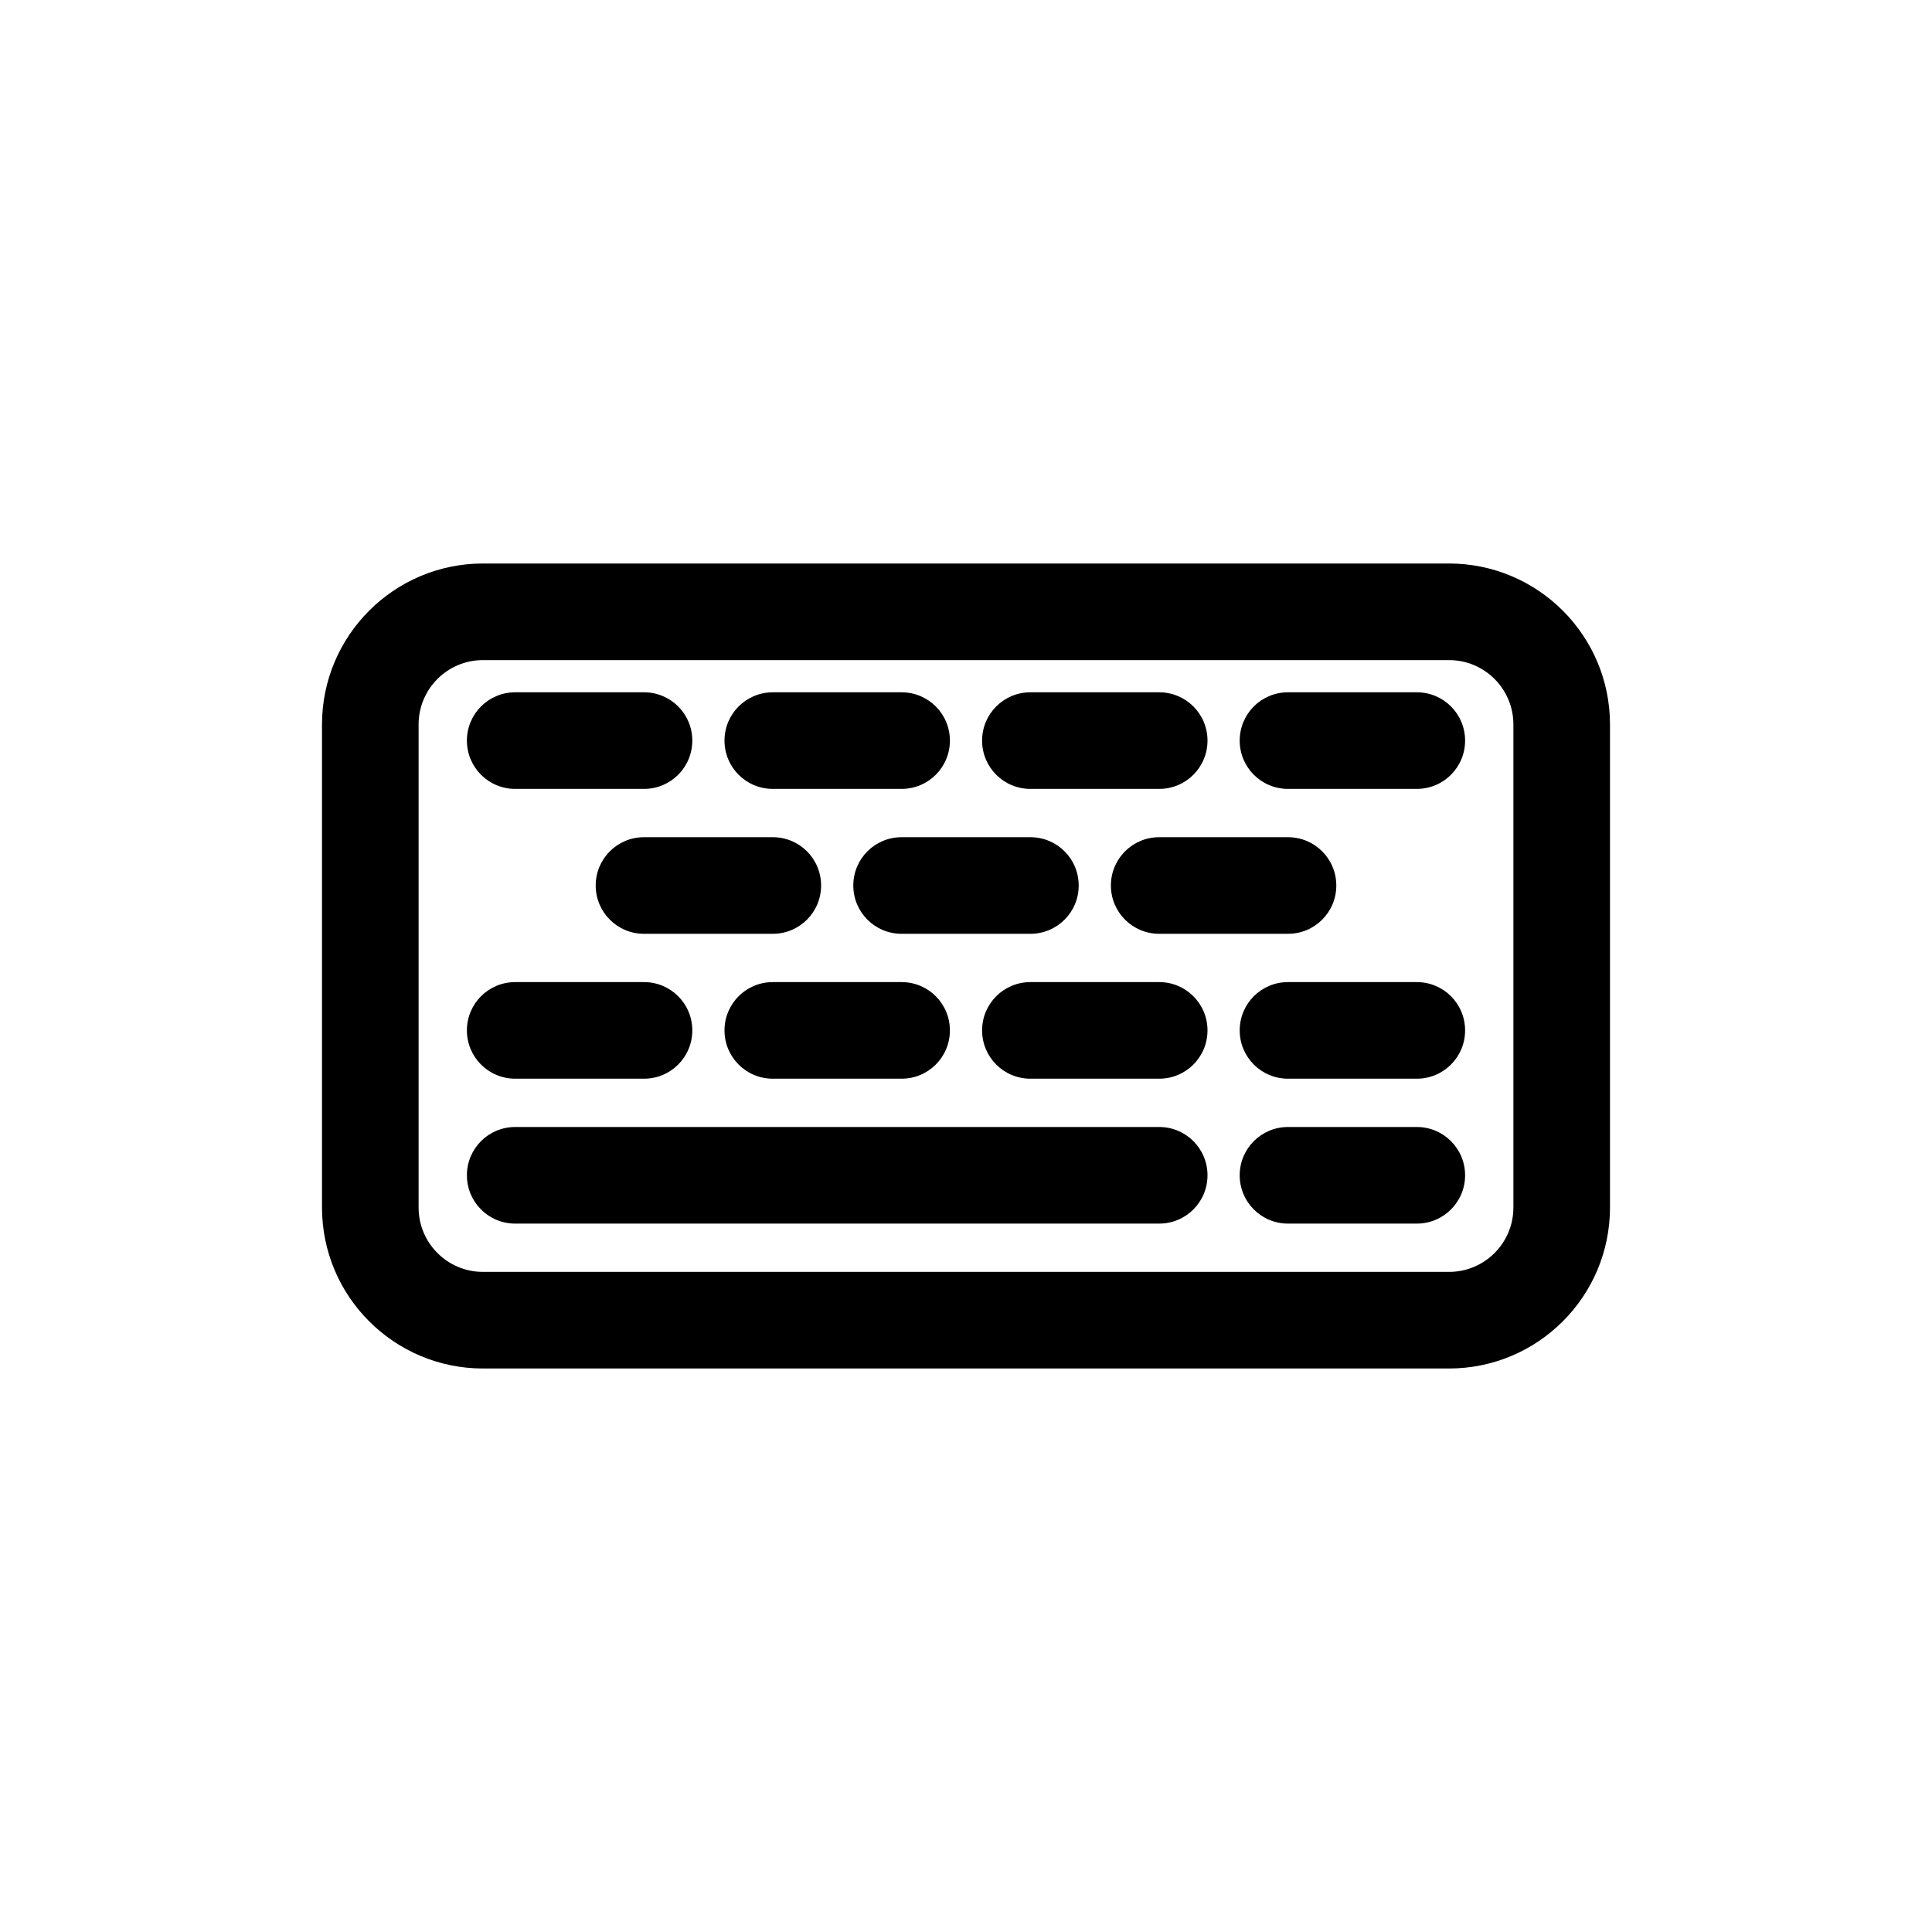 <svg xmlns="http://www.w3.org/2000/svg" xml:space="preserve" viewBox="0 0 120 120"><path d="M88 70h-8c-1.66 0-3 1.34-3 3s1.34 3 3 3h8c1.66 0 3-1.34 3-3s-1.34-3-3-3zm-16 0H32c-1.66 0-3 1.34-3 3s1.34 3 3 3h40c1.66 0 3-1.34 3-3s-1.34-3-3-3zm16-9h-8c-1.66 0-3 1.34-3 3s1.34 3 3 3h8c1.66 0 3-1.34 3-3s-1.34-3-3-3zm-16 0h-8c-1.66 0-3 1.34-3 3s1.34 3 3 3h8c1.66 0 3-1.34 3-3s-1.34-3-3-3zm-24 6h8c1.66 0 3-1.34 3-3s-1.34-3-3-3h-8c-1.66 0-3 1.34-3 3s1.34 3 3 3zm-16 0h8c1.66 0 3-1.34 3-3s-1.34-3-3-3h-8c-1.66 0-3 1.34-3 3s1.34 3 3 3zm37-12c0 1.66 1.34 3 3 3h8c1.66 0 3-1.34 3-3s-1.34-3-3-3h-8c-1.66 0-3 1.34-3 3zm-2 0c0-1.66-1.34-3-3-3h-8c-1.66 0-3 1.34-3 3s1.34 3 3 3h8c1.66 0 3-1.34 3-3zm-16 0c0-1.66-1.34-3-3-3h-8c-1.66 0-3 1.34-3 3s1.34 3 3 3h8c1.66 0 3-1.34 3-3zm37-12h-8c-1.66 0-3 1.34-3 3s1.34 3 3 3h8c1.66 0 3-1.34 3-3s-1.34-3-3-3zm-24 6h8c1.66 0 3-1.34 3-3s-1.34-3-3-3h-8c-1.66 0-3 1.34-3 3s1.34 3 3 3zm-16 0h8c1.66 0 3-1.34 3-3s-1.34-3-3-3h-8c-1.66 0-3 1.34-3 3s1.34 3 3 3zm-16 0h8c1.66 0 3-1.34 3-3s-1.34-3-3-3h-8c-1.66 0-3 1.34-3 3s1.34 3 3 3z"/><path d="M90 35H30c-5.52 0-10 4.48-10 10v30c0 5.52 4.48 10 10 10h60c5.52 0 10-4.48 10-10V45c0-5.52-4.48-10-10-10zm4 40c0 2.21-1.79 4-4 4H30c-2.21 0-4-1.79-4-4V45c0-2.21 1.79-4 4-4h60c2.21 0 4 1.79 4 4v30z"/></svg>